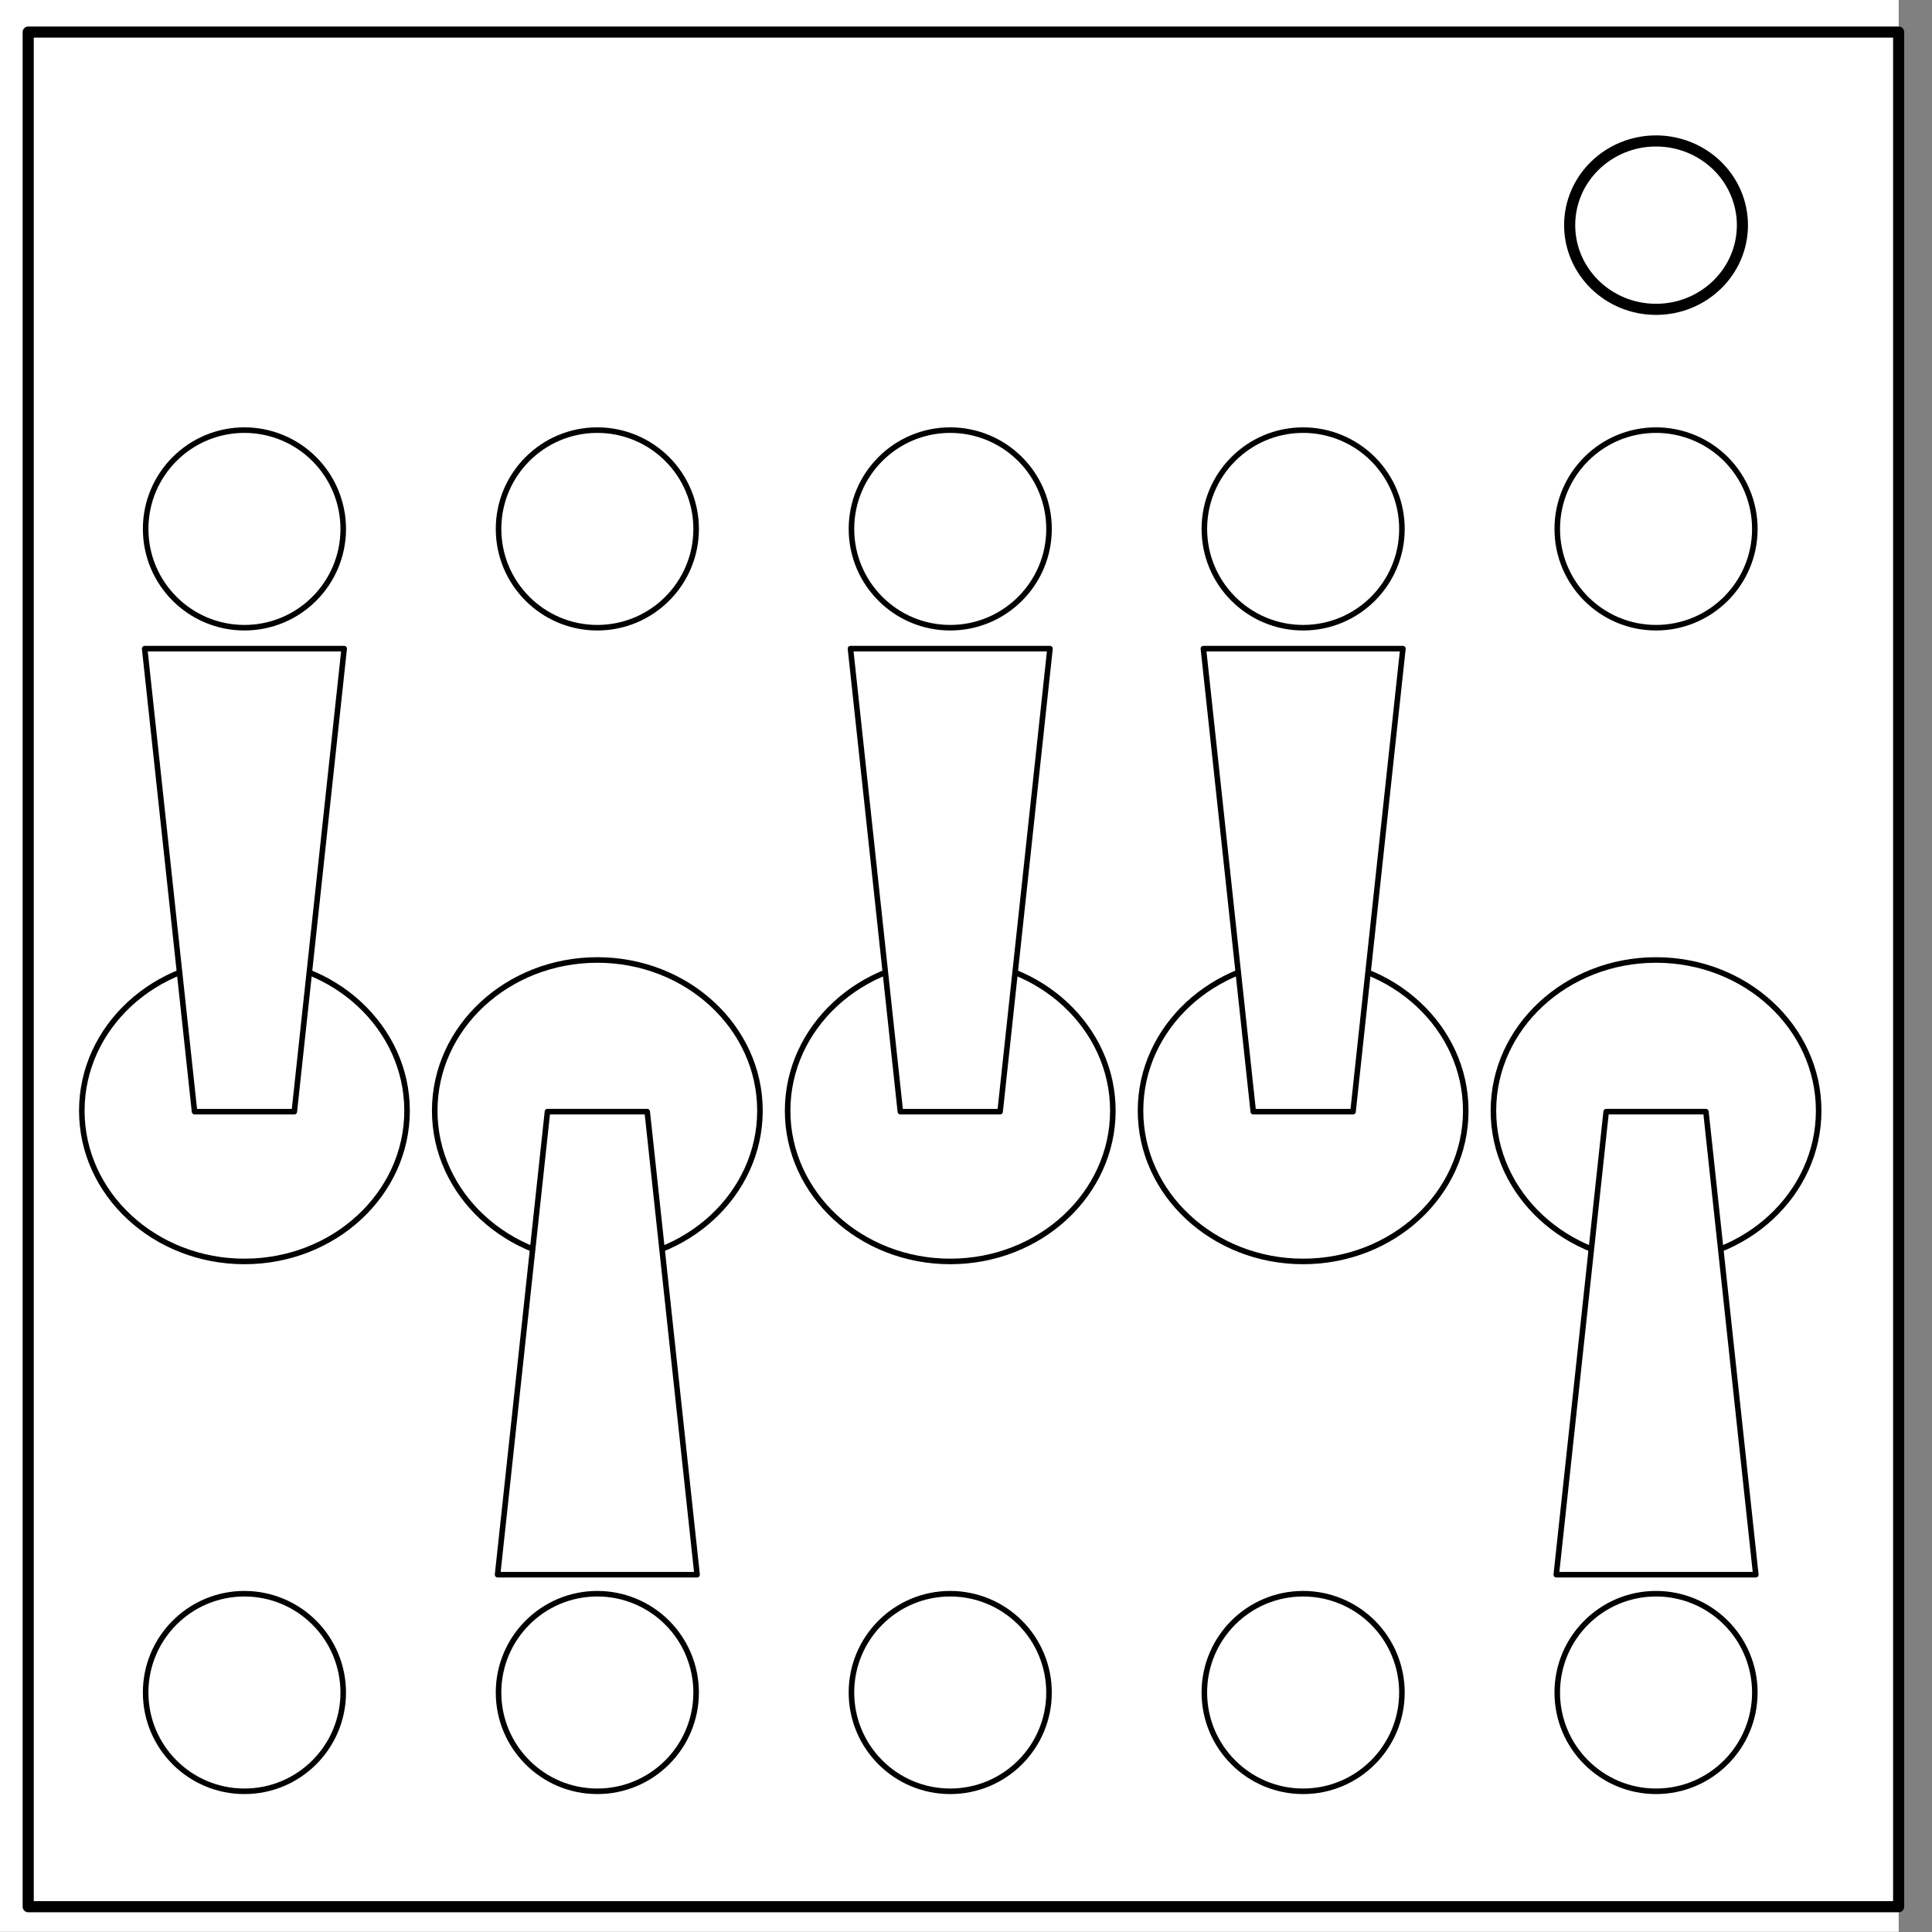 <?xml version="1.0" standalone="yes"?>

<svg version="1.1" viewBox="0.0 0.0 348.0 348.0" fill="none" stroke="none" stroke-linecap="square" stroke-miterlimit="10" xmlns="http://www.w3.org/2000/svg" xmlns:xlink="http://www.w3.org/1999/xlink"><rect x="0.0" y="0.0" width="348.0" height="348.0" fill="#808080" stroke="none"/><clipPath id="p.0"><path d="m0 0l348.0 0l0 348.0l-348.0 0l0 -348.0z" clip-rule="nonzero"></path></clipPath><g clip-path="url(#p.0)"><path fill="#000000" fill-opacity="0.0" d="m0 0l348.0 0l0 348.0l-348.0 0z" fill-rule="nonzero"></path><path fill="#ffffff" d="m-6.0 0l348.0 0l0 347.969l-348.0 0z" fill-rule="nonzero"></path><path fill="#000000" fill-opacity="0.0" d="m5.079 5.776l336.913 0l0 337.669l-336.913 0z" fill-rule="nonzero"></path><path stroke="#000000" stroke-width="2.0" stroke-linejoin="round" stroke-linecap="butt" d="m5.079 5.776l336.913 0l0 337.669l-336.913 0z" fill-rule="nonzero"></path><path fill="#ffffff" d="m282.734 40.554l0 0c0 -8.376 6.966 -15.165 15.559 -15.165l0 0c4.127 0 8.084 1.598 11.002 4.442c2.918 2.844 4.557 6.701 4.557 10.724l0 0c0 8.376 -6.966 15.165 -15.559 15.165l0 0c-8.593 0 -15.559 -6.79 -15.559 -15.165z" fill-rule="nonzero"></path><path stroke="#000000" stroke-width="2.0" stroke-linejoin="round" stroke-linecap="butt" d="m282.734 40.554l0 0c0 -8.376 6.966 -15.165 15.559 -15.165l0 0c4.127 0 8.084 1.598 11.002 4.442c2.918 2.844 4.557 6.701 4.557 10.724l0 0c0 8.376 -6.966 15.165 -15.559 15.165l0 0c-8.593 0 -15.559 -6.79 -15.559 -15.165z" fill-rule="nonzero"></path><path fill="#ffffff" d="m26.235 95.27l0 0c0 -9.828 7.967 -17.795 17.795 -17.795l0 0c4.72 0 9.246 1.875 12.583 5.212c3.337 3.337 5.212 7.864 5.212 12.583l0 0c0 9.828 -7.967 17.795 -17.795 17.795l0 0c-9.828 0 -17.795 -7.967 -17.795 -17.795z" fill-rule="nonzero"></path><path stroke="#000000" stroke-width="1.0" stroke-linejoin="round" stroke-linecap="butt" d="m26.235 95.27l0 0c0 -9.828 7.967 -17.795 17.795 -17.795l0 0c4.72 0 9.246 1.875 12.583 5.212c3.337 3.337 5.212 7.864 5.212 12.583l0 0c0 9.828 -7.967 17.795 -17.795 17.795l0 0c-9.828 0 -17.795 -7.967 -17.795 -17.795z" fill-rule="nonzero"></path><path fill="#ffffff" d="m26.234 304.861l0 0c0 -9.828 7.967 -17.795 17.795 -17.795l0 0c4.72 0 9.246 1.875 12.583 5.212c3.337 3.337 5.212 7.864 5.212 12.583l0 0c0 9.828 -7.967 17.795 -17.795 17.795l0 0c-9.828 0 -17.795 -7.967 -17.795 -17.795z" fill-rule="nonzero"></path><path stroke="#000000" stroke-width="1.0" stroke-linejoin="round" stroke-linecap="butt" d="m26.234 304.861l0 0c0 -9.828 7.967 -17.795 17.795 -17.795l0 0c4.72 0 9.246 1.875 12.583 5.212c3.337 3.337 5.212 7.864 5.212 12.583l0 0c0 9.828 -7.967 17.795 -17.795 17.795l0 0c-9.828 0 -17.795 -7.967 -17.795 -17.795z" fill-rule="nonzero"></path><path fill="#ffffff" d="m89.801 95.27l0 0c0 -9.828 7.967 -17.795 17.795 -17.795l0 0c4.72 0 9.246 1.875 12.583 5.212c3.337 3.337 5.212 7.864 5.212 12.583l0 0c0 9.828 -7.967 17.795 -17.795 17.795l0 0c-9.828 0 -17.795 -7.967 -17.795 -17.795z" fill-rule="nonzero"></path><path stroke="#000000" stroke-width="1.0" stroke-linejoin="round" stroke-linecap="butt" d="m89.801 95.27l0 0c0 -9.828 7.967 -17.795 17.795 -17.795l0 0c4.72 0 9.246 1.875 12.583 5.212c3.337 3.337 5.212 7.864 5.212 12.583l0 0c0 9.828 -7.967 17.795 -17.795 17.795l0 0c-9.828 0 -17.795 -7.967 -17.795 -17.795z" fill-rule="nonzero"></path><path fill="#ffffff" d="m89.8 304.861l0 0c0 -9.828 7.967 -17.795 17.795 -17.795l0 0c4.72 0 9.246 1.875 12.583 5.212c3.337 3.337 5.212 7.864 5.212 12.583l0 0c0 9.828 -7.967 17.795 -17.795 17.795l0 0c-9.828 0 -17.795 -7.967 -17.795 -17.795z" fill-rule="nonzero"></path><path stroke="#000000" stroke-width="1.0" stroke-linejoin="round" stroke-linecap="butt" d="m89.8 304.861l0 0c0 -9.828 7.967 -17.795 17.795 -17.795l0 0c4.72 0 9.246 1.875 12.583 5.212c3.337 3.337 5.212 7.864 5.212 12.583l0 0c0 9.828 -7.967 17.795 -17.795 17.795l0 0c-9.828 0 -17.795 -7.967 -17.795 -17.795z" fill-rule="nonzero"></path><path fill="#ffffff" d="m153.367 95.27l0 0c0 -9.828 7.967 -17.795 17.795 -17.795l0 0c4.72 0 9.246 1.875 12.583 5.212c3.337 3.337 5.212 7.864 5.212 12.583l0 0c0 9.828 -7.967 17.795 -17.795 17.795l0 0c-9.828 0 -17.795 -7.967 -17.795 -17.795z" fill-rule="nonzero"></path><path stroke="#000000" stroke-width="1.0" stroke-linejoin="round" stroke-linecap="butt" d="m153.367 95.27l0 0c0 -9.828 7.967 -17.795 17.795 -17.795l0 0c4.72 0 9.246 1.875 12.583 5.212c3.337 3.337 5.212 7.864 5.212 12.583l0 0c0 9.828 -7.967 17.795 -17.795 17.795l0 0c-9.828 0 -17.795 -7.967 -17.795 -17.795z" fill-rule="nonzero"></path><path fill="#ffffff" d="m153.366 304.861l0 0c0 -9.828 7.967 -17.795 17.795 -17.795l0 0c4.72 0 9.246 1.875 12.583 5.212c3.337 3.337 5.212 7.864 5.212 12.583l0 0c0 9.828 -7.967 17.795 -17.795 17.795l0 0c-9.828 0 -17.795 -7.967 -17.795 -17.795z" fill-rule="nonzero"></path><path stroke="#000000" stroke-width="1.0" stroke-linejoin="round" stroke-linecap="butt" d="m153.366 304.861l0 0c0 -9.828 7.967 -17.795 17.795 -17.795l0 0c4.72 0 9.246 1.875 12.583 5.212c3.337 3.337 5.212 7.864 5.212 12.583l0 0c0 9.828 -7.967 17.795 -17.795 17.795l0 0c-9.828 0 -17.795 -7.967 -17.795 -17.795z" fill-rule="nonzero"></path><path fill="#ffffff" d="m216.934 95.27l0 0c0 -9.828 7.967 -17.795 17.795 -17.795l0 0c4.72 0 9.246 1.875 12.583 5.212c3.337 3.337 5.212 7.864 5.212 12.583l0 0c0 9.828 -7.967 17.795 -17.795 17.795l0 0c-9.828 0 -17.795 -7.967 -17.795 -17.795z" fill-rule="nonzero"></path><path stroke="#000000" stroke-width="1.0" stroke-linejoin="round" stroke-linecap="butt" d="m216.934 95.27l0 0c0 -9.828 7.967 -17.795 17.795 -17.795l0 0c4.72 0 9.246 1.875 12.583 5.212c3.337 3.337 5.212 7.864 5.212 12.583l0 0c0 9.828 -7.967 17.795 -17.795 17.795l0 0c-9.828 0 -17.795 -7.967 -17.795 -17.795z" fill-rule="nonzero"></path><path fill="#ffffff" d="m216.932 304.861l0 0c0 -9.828 7.967 -17.795 17.795 -17.795l0 0c4.72 0 9.246 1.875 12.583 5.212c3.337 3.337 5.212 7.864 5.212 12.583l0 0c0 9.828 -7.967 17.795 -17.795 17.795l0 0c-9.828 0 -17.795 -7.967 -17.795 -17.795z" fill-rule="nonzero"></path><path stroke="#000000" stroke-width="1.0" stroke-linejoin="round" stroke-linecap="butt" d="m216.932 304.861l0 0c0 -9.828 7.967 -17.795 17.795 -17.795l0 0c4.72 0 9.246 1.875 12.583 5.212c3.337 3.337 5.212 7.864 5.212 12.583l0 0c0 9.828 -7.967 17.795 -17.795 17.795l0 0c-9.828 0 -17.795 -7.967 -17.795 -17.795z" fill-rule="nonzero"></path><path fill="#ffffff" d="m280.5 95.27l0 0c0 -9.828 7.967 -17.795 17.795 -17.795l0 0c4.72 0 9.246 1.875 12.583 5.212c3.337 3.337 5.212 7.864 5.212 12.583l0 0c0 9.828 -7.967 17.795 -17.795 17.795l0 0c-9.828 0 -17.795 -7.967 -17.795 -17.795z" fill-rule="nonzero"></path><path stroke="#000000" stroke-width="1.0" stroke-linejoin="round" stroke-linecap="butt" d="m280.5 95.27l0 0c0 -9.828 7.967 -17.795 17.795 -17.795l0 0c4.72 0 9.246 1.875 12.583 5.212c3.337 3.337 5.212 7.864 5.212 12.583l0 0c0 9.828 -7.967 17.795 -17.795 17.795l0 0c-9.828 0 -17.795 -7.967 -17.795 -17.795z" fill-rule="nonzero"></path><path fill="#ffffff" d="m280.499 304.861l0 0c0 -9.828 7.967 -17.795 17.795 -17.795l0 0c4.72 0 9.246 1.875 12.583 5.212c3.337 3.337 5.212 7.864 5.212 12.583l0 0c0 9.828 -7.967 17.795 -17.795 17.795l0 0c-9.828 0 -17.795 -7.967 -17.795 -17.795z" fill-rule="nonzero"></path><path stroke="#000000" stroke-width="1.0" stroke-linejoin="round" stroke-linecap="butt" d="m280.499 304.861l0 0c0 -9.828 7.967 -17.795 17.795 -17.795l0 0c4.72 0 9.246 1.875 12.583 5.212c3.337 3.337 5.212 7.864 5.212 12.583l0 0c0 9.828 -7.967 17.795 -17.795 17.795l0 0c-9.828 0 -17.795 -7.967 -17.795 -17.795z" fill-rule="nonzero"></path><path fill="#000000" fill-opacity="0.0" d="m14.738 200.066l0 0c0 -14.994 13.114 -27.15 29.291 -27.15l0 0c16.177 0 29.291 12.155 29.291 27.15l0 0c0 14.994 -13.114 27.15 -29.291 27.15l0 0c-16.177 0 -29.291 -12.155 -29.291 -27.15z" fill-rule="nonzero"></path><path stroke="#000000" stroke-width="1.0" stroke-linejoin="round" stroke-linecap="butt" d="m14.738 200.066l0 0c0 -14.994 13.114 -27.15 29.291 -27.15l0 0c16.177 0 29.291 12.155 29.291 27.15l0 0c0 14.994 -13.114 27.15 -29.291 27.15l0 0c-16.177 0 -29.291 -12.155 -29.291 -27.15z" fill-rule="nonzero"></path><path fill="#ffffff" d="m26.06 116.837l8.984 83.402l17.969 0l8.984 -83.402z" fill-rule="nonzero"></path><path stroke="#000000" stroke-width="1.0" stroke-linejoin="round" stroke-linecap="butt" d="m26.06 116.837l8.984 83.402l17.969 0l8.984 -83.402z" fill-rule="nonzero"></path><path fill="#000000" fill-opacity="0.0" d="m78.304 200.066l0 0c0 -14.994 13.114 -27.15 29.291 -27.15l0 0c16.177 0 29.291 12.155 29.291 27.15l0 0c0 14.994 -13.114 27.15 -29.291 27.15l0 0c-16.177 0 -29.291 -12.155 -29.291 -27.15z" fill-rule="nonzero"></path><path stroke="#000000" stroke-width="1.0" stroke-linejoin="round" stroke-linecap="butt" d="m78.304 200.066l0 0c0 -14.994 13.114 -27.15 29.291 -27.15l0 0c16.177 0 29.291 12.155 29.291 27.15l0 0c0 14.994 -13.114 27.15 -29.291 27.15l0 0c-16.177 0 -29.291 -12.155 -29.291 -27.15z" fill-rule="nonzero"></path><path fill="#ffffff" d="m89.627 283.64l8.984 -83.402l17.969 0l8.984 83.402z" fill-rule="nonzero"></path><path stroke="#000000" stroke-width="1.0" stroke-linejoin="round" stroke-linecap="butt" d="m89.627 283.64l8.984 -83.402l17.969 0l8.984 83.402z" fill-rule="nonzero"></path><path fill="#000000" fill-opacity="0.0" d="m141.87 200.066l0 0c0 -14.994 13.114 -27.15 29.291 -27.15l0 0c16.177 0 29.291 12.155 29.291 27.15l0 0c0 14.994 -13.114 27.15 -29.291 27.15l0 0c-16.177 0 -29.291 -12.155 -29.291 -27.15z" fill-rule="nonzero"></path><path stroke="#000000" stroke-width="1.0" stroke-linejoin="round" stroke-linecap="butt" d="m141.87 200.066l0 0c0 -14.994 13.114 -27.15 29.291 -27.15l0 0c16.177 0 29.291 12.155 29.291 27.15l0 0c0 14.994 -13.114 27.15 -29.291 27.15l0 0c-16.177 0 -29.291 -12.155 -29.291 -27.15z" fill-rule="nonzero"></path><path fill="#000000" fill-opacity="0.0" d="m205.436 200.066l0 0c0 -14.994 13.114 -27.15 29.291 -27.15l0 0c16.177 0 29.291 12.155 29.291 27.15l0 0c0 14.994 -13.114 27.15 -29.291 27.15l0 0c-16.177 0 -29.291 -12.155 -29.291 -27.15z" fill-rule="nonzero"></path><path stroke="#000000" stroke-width="1.0" stroke-linejoin="round" stroke-linecap="butt" d="m205.436 200.066l0 0c0 -14.994 13.114 -27.15 29.291 -27.15l0 0c16.177 0 29.291 12.155 29.291 27.15l0 0c0 14.994 -13.114 27.15 -29.291 27.15l0 0c-16.177 0 -29.291 -12.155 -29.291 -27.15z" fill-rule="nonzero"></path><path fill="#000000" fill-opacity="0.0" d="m269.003 200.066l0 0c0 -14.994 13.114 -27.15 29.291 -27.15l0 0c16.177 0 29.291 12.155 29.291 27.15l0 0c0 14.994 -13.114 27.15 -29.291 27.15l0 0c-16.177 0 -29.291 -12.155 -29.291 -27.15z" fill-rule="nonzero"></path><path stroke="#000000" stroke-width="1.0" stroke-linejoin="round" stroke-linecap="butt" d="m269.003 200.066l0 0c0 -14.994 13.114 -27.15 29.291 -27.15l0 0c16.177 0 29.291 12.155 29.291 27.15l0 0c0 14.994 -13.114 27.15 -29.291 27.15l0 0c-16.177 0 -29.291 -12.155 -29.291 -27.15z" fill-rule="nonzero"></path><path fill="#ffffff" d="m280.325 283.64l8.984 -83.402l17.969 0l8.984 83.402z" fill-rule="nonzero"></path><path stroke="#000000" stroke-width="1.0" stroke-linejoin="round" stroke-linecap="butt" d="m280.325 283.64l8.984 -83.402l17.969 0l8.984 83.402z" fill-rule="nonzero"></path><path fill="#ffffff" d="m153.192 116.837l8.984 83.402l17.969 0l8.984 -83.402z" fill-rule="nonzero"></path><path stroke="#000000" stroke-width="1.0" stroke-linejoin="round" stroke-linecap="butt" d="m153.192 116.837l8.984 83.402l17.969 0l8.984 -83.402z" fill-rule="nonzero"></path><path fill="#ffffff" d="m216.76 116.837l8.984 83.402l17.969 0l8.984 -83.402z" fill-rule="nonzero"></path><path stroke="#000000" stroke-width="1.0" stroke-linejoin="round" stroke-linecap="butt" d="m216.76 116.837l8.984 83.402l17.969 0l8.984 -83.402z" fill-rule="nonzero"></path></g></svg>

